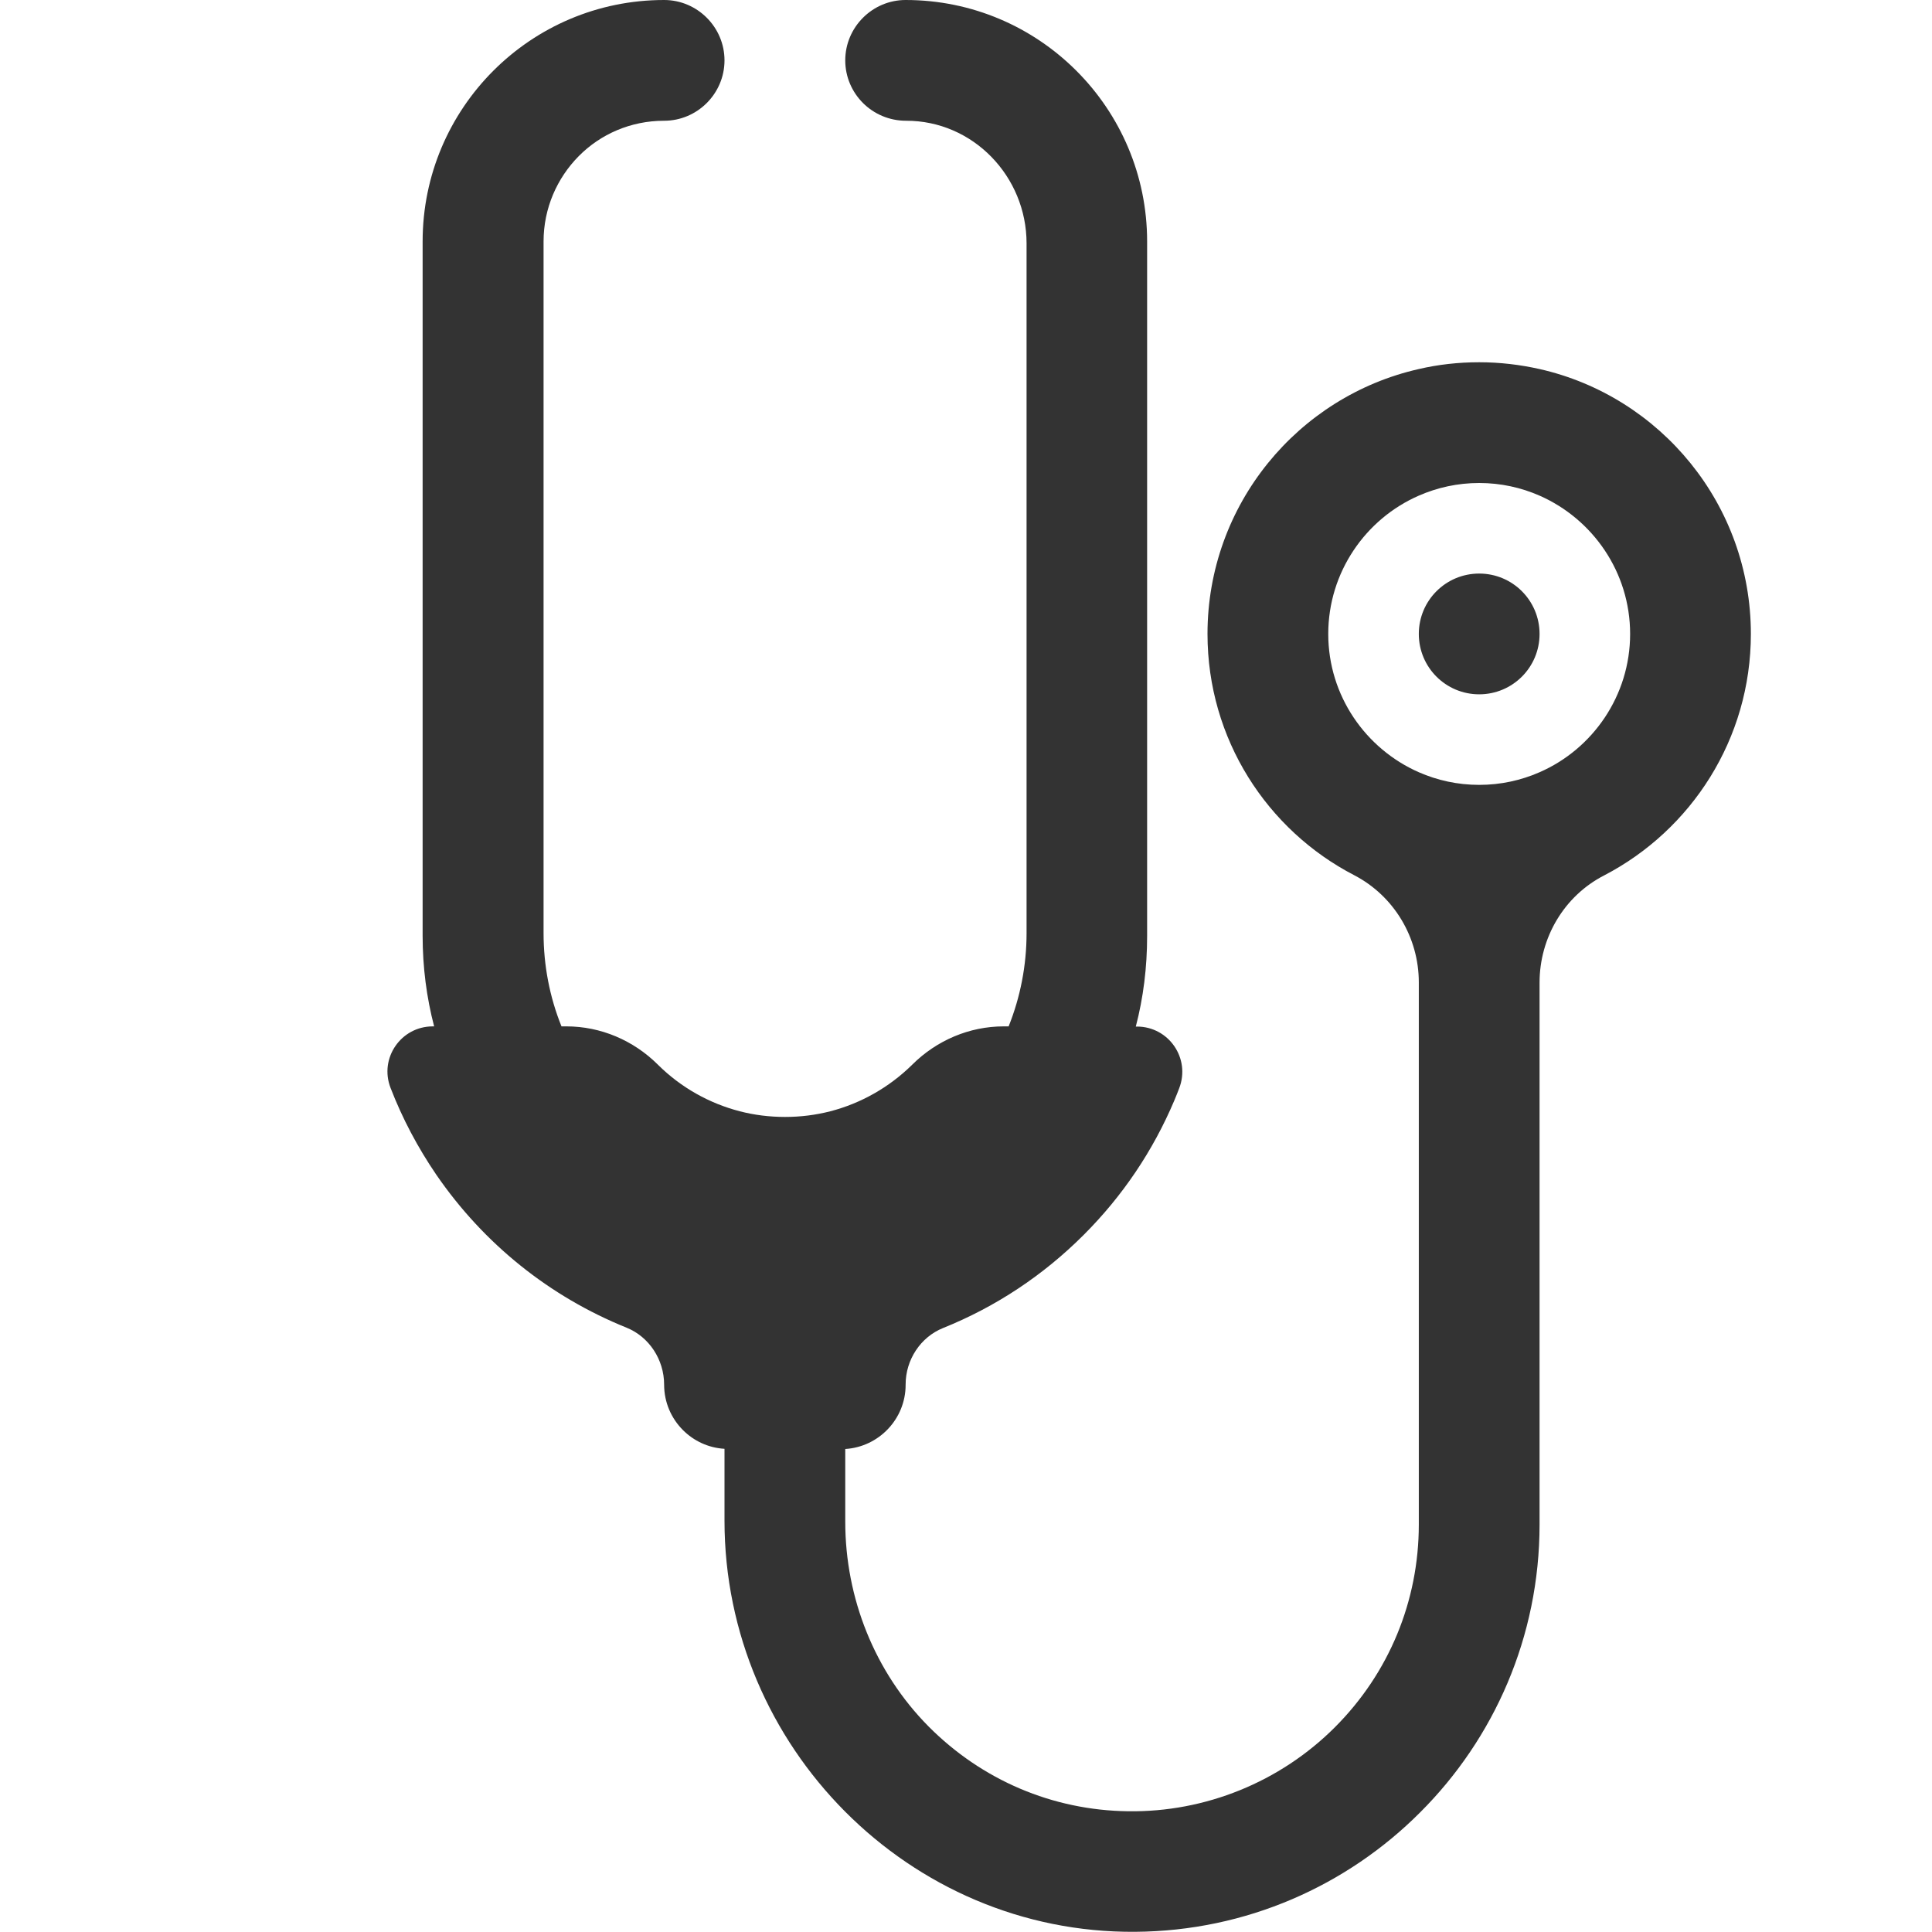<?xml version="1.0" standalone="no"?><!DOCTYPE svg PUBLIC "-//W3C//DTD SVG 1.1//EN" "http://www.w3.org/Graphics/SVG/1.1/DTD/svg11.dtd"><svg class="icon" width="200px" height="200.00px" viewBox="0 0 1024 1024" version="1.1" xmlns="http://www.w3.org/2000/svg"><path fill="#333333" d="M816 195.6c-10.3-2.3-21-3.6-32-3.6s-21.7 1.2-32 3.6c-64.1 14.5-112 71.9-112 140.4 0 55.7 31.6 104 77.8 127.9 21.1 11 34.2 33 34.2 56.8V808c0 40.6-15.8 78.8-44.5 107.5-29 29-68.7 45.1-109.6 44.5-40-0.5-77.5-16.5-105.8-45-28.5-28.8-44.1-68-44.1-108.5V768c17.8-1.1 32-15.9 32-34v-0.2c0-13.1 7.9-25.1 19.8-29.9 28.1-11.3 53.2-28 74.6-49.4 20.6-20.6 36.7-44.5 48-71.2 0.9-2.2 1.8-4.3 2.6-6.5 6.1-15.8-5.5-32.7-22.4-32.7h-0.6c4-15.3 6-31.4 6-48V128c0-35.3-14.3-67.3-37.5-90.5C547.3 14.3 515.3 0 480 0c-8.8 0-16.8 3.6-22.6 9.4-5.8 5.8-9.4 13.8-9.4 22.6s3.6 16.8 9.4 22.6c5.8 5.8 13.9 9.4 22.8 9.4 35.5-0.1 63.9 29.5 63.9 65v365.6c0 17.1-3.3 33.9-9.5 49.4H532c-18.2 0-35.5 7.4-48.4 20.2l-0.2 0.2c-12.1 11.9-27.1 20.4-43.3 24.6-7.8 2-15.8 3-24 3s-16.3-1-24-3c-16.2-4.2-31.2-12.6-43.3-24.6l-0.2-0.2c-12.9-12.8-30.2-20.2-48.4-20.2h-2.6c-6.3-15.6-9.5-32.4-9.5-49.4V128c0-17.7 7.2-33.7 18.7-45.3S334.3 64 352 64c8.8 0 16.8-3.6 22.6-9.4 5.8-5.8 9.4-13.8 9.4-22.6s-3.6-16.8-9.4-22.6C368.8 3.6 360.8 0 352 0c-70.7 0-128 57.3-128 128v368c0 16.6 2.1 32.7 6.1 48h-0.7c-16.9 0-28.5 16.9-22.4 32.6 6.2 16.1 14.4 31.6 24.3 46.1 25.1 36.5 59.9 64.5 100.8 81 11.9 4.8 19.9 16.9 19.9 30.2 0 9.4 3.8 17.9 10 24.1 5.7 5.7 13.4 9.4 22 9.9V806c0 119.7 97.9 218.8 217.6 217.9 59-0.4 112.4-24.5 151.1-63.3 39.1-39 63.3-93 63.3-152.6V520.8c0-23.8 13-45.9 34.2-56.8 46.2-24 77.8-72.3 77.8-128 0-68.5-47.9-125.9-112-140.4z m0 213.7c-9.8 4.3-20.6 6.7-32 6.7s-22.2-2.4-32-6.7c-28.2-12.4-48-40.6-48-73.3s19.8-61 48-73.3c9.8-4.3 20.6-6.7 32-6.7s22.2 2.4 32 6.7c28.2 12.4 48 40.6 48 73.3s-19.8 61-48 73.3zM784 304c-17.7 0-32 14.3-32 32s14.3 32 32 32 32-14.3 32-32-14.3-32-32-32z" /></svg>